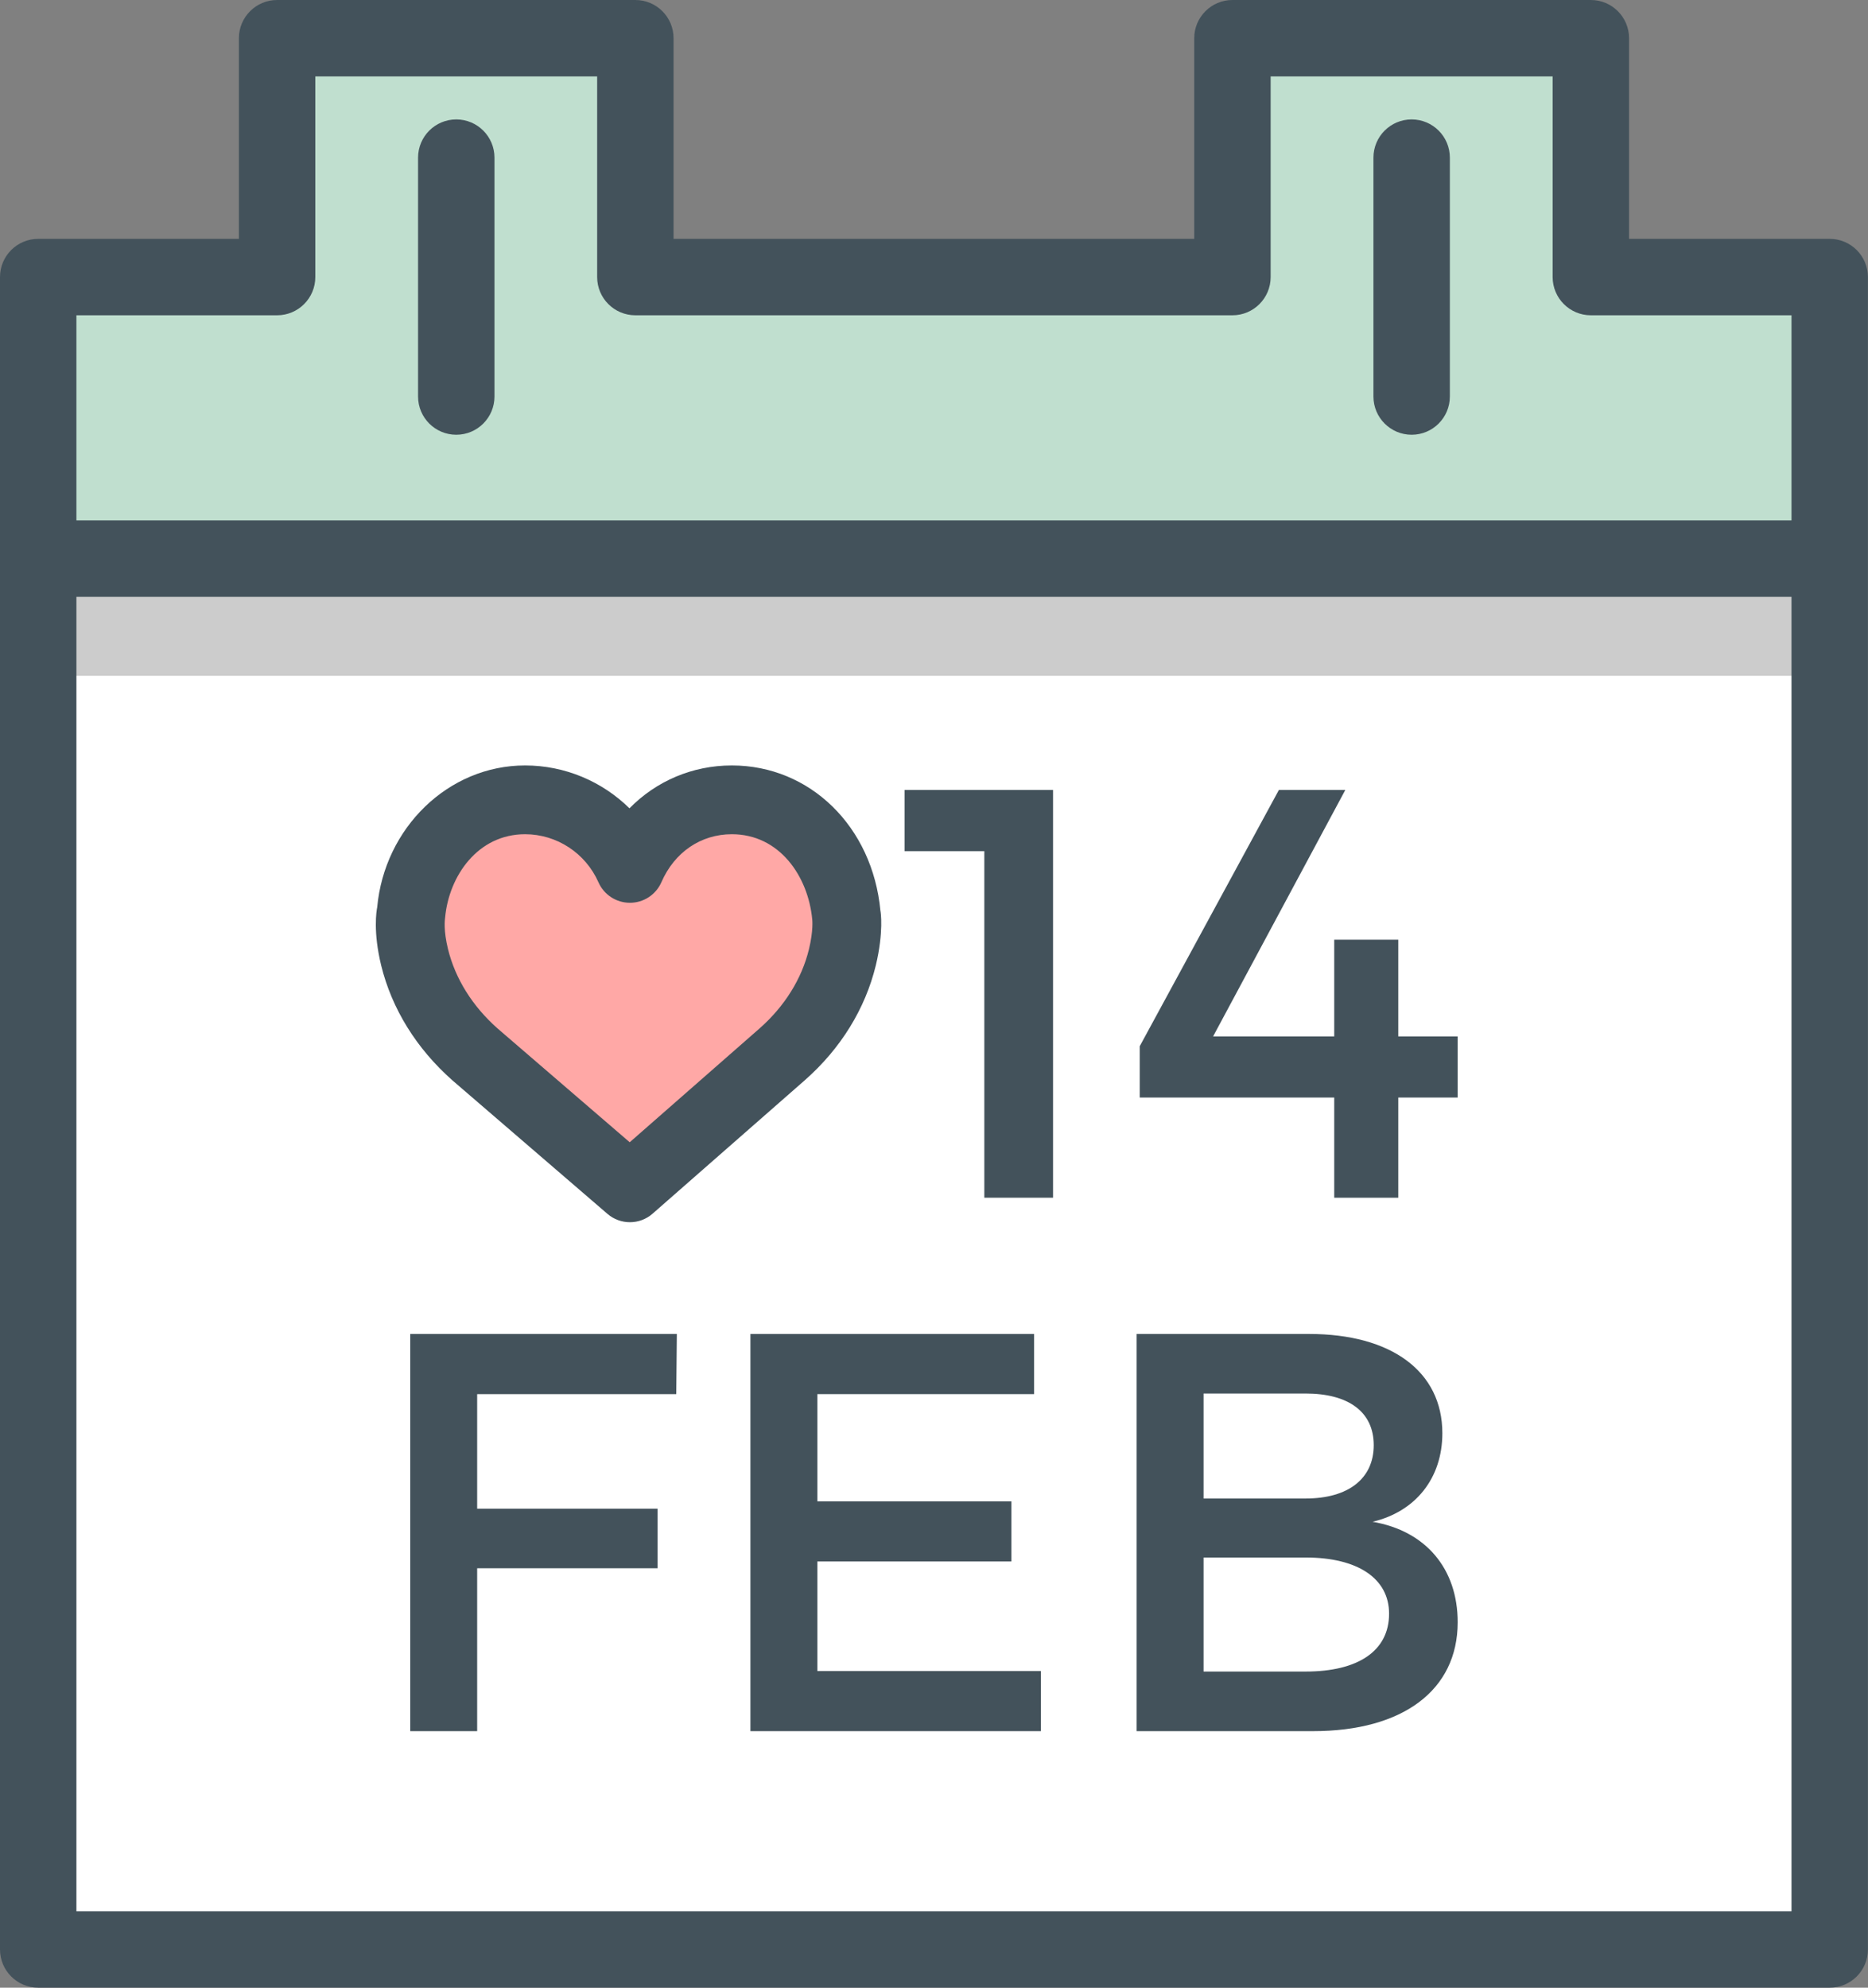 <svg width="940" height="1000" viewBox="0 0 940 1000" fill="none" xmlns="http://www.w3.org/2000/svg">
<rect x="0" y="0" width="940" height="1000" fill="#808080" stroke="none"/>
<path d="M18.174 281.044V139.396H138.391V19.226H318.67V139.396H619.128V19.226H799.501V139.396H919.681V281.044H18.174Z" fill="#C0DFCF"/>
<path d="M919.681 281.044H18.174V980.774H919.681V281.044Z" fill="white"/>
<path d="M911.194 288.217H28.764V339.988H911.194V288.217Z" fill="#CCCCCC"/>
<path d="M920.732 1000H19.226C8.607 1000 0 991.393 0 980.774V139.396C0 128.778 8.607 120.17 19.226 120.17H120.217V19.226C120.217 8.607 128.824 0 139.442 0H319.72C330.337 0 338.946 8.607 338.946 19.226V120.17H600.953V19.226C600.953 8.607 609.562 0 620.178 0H800.533C811.149 0 819.759 8.607 819.759 19.226V120.17H920.73C931.349 120.17 939.956 128.778 939.956 139.396V980.774C939.958 991.393 931.351 1000 920.732 1000ZM38.452 961.548H901.507V158.622H800.535C789.917 158.622 781.309 150.013 781.309 139.396V38.452H639.406V139.396C639.406 150.013 630.797 158.622 620.18 158.622H319.722C309.106 158.622 300.496 150.013 300.496 139.396V38.452H158.668V139.396C158.668 150.013 150.059 158.622 139.442 158.622H38.452V961.548Z" fill="#43525B"/>
<path d="M921.784 300.27H35.035V261.818H921.784V300.27Z" fill="#43525B"/>
<path d="M229.601 218.72C218.983 218.72 210.376 210.112 210.376 199.494V79.306C210.376 68.688 218.983 60.081 229.601 60.081C240.218 60.081 248.827 68.688 248.827 79.306V199.494C248.827 210.112 240.218 218.72 229.601 218.72Z" fill="#43525B"/>
<path d="M710.357 218.72C699.74 218.72 691.131 210.112 691.131 199.494V79.306C691.131 68.688 699.74 60.081 710.357 60.081C720.975 60.081 729.582 68.688 729.582 79.306V199.494C729.582 210.112 720.975 218.72 710.357 218.72Z" fill="#43525B"/>
<path d="M495.326 602.569V428.213H455.185V397.431H529.909V602.569H495.326Z" fill="#43525B"/>
<path d="M671.399 521.404V472.757H703.635V521.404H733.525V552.177H703.635V602.569H671.399V552.177H573.523V526.36L643.555 397.431H676.975L610.454 521.404H671.399Z" fill="#43525B"/>
<path d="M240.116 701.382V759.023H330.875V788.986H240.116V870.94H206.433V671.117H340.599L340.299 701.382H240.116Z" fill="#43525B"/>
<path d="M411.306 701.382V755.324H508.956V785.569H411.306V840.694H523.788V870.94H377.625V671.117H520.353V701.382H411.306Z" fill="#43525B"/>
<path d="M658.745 671.117C700.125 671.117 725.808 689.948 725.808 721.057C725.808 743.627 712.404 760.468 690.7 765.611C717.53 770.174 733.526 789.288 733.526 816.136C733.526 850.381 705.852 870.94 660.735 870.94H571.966V671.117H658.745ZM605.647 753.897H657.017C678.459 753.897 691.281 743.907 691.281 727.066C691.281 710.226 678.459 701.082 657.017 701.082H605.647V753.897ZM605.647 840.957H657.017C683.283 840.957 698.998 830.687 698.998 811.836C698.998 794.15 683.283 783.58 657.017 783.58H605.647V840.957Z" fill="#43525B"/>
<path d="M316.981 436.888C308.006 416.591 287.842 402.397 264.223 402.397C232.568 402.397 209.701 428.655 206.771 459.888C206.771 459.888 205.212 467.622 208.63 481.618C213.323 500.638 224.307 517.461 238.953 530.415L316.982 597.594L393.622 530.415C408.324 517.461 419.269 500.638 423.906 481.618C427.267 467.622 425.821 459.888 425.821 459.888C422.911 428.655 400.08 402.397 368.275 402.397C344.748 402.397 325.842 416.591 316.981 436.888Z" fill="#FFA8A6"/>
<path d="M316.981 614.895C312.962 614.895 308.937 613.505 305.687 610.708L227.658 543.531C209.539 527.506 197.214 507.585 191.825 485.769C187.695 468.833 189.422 458.394 189.806 456.469C193.457 416.555 225.564 385.095 264.221 385.095C284.216 385.095 302.973 393.095 316.754 406.659C330.196 392.982 348.409 385.095 368.273 385.095C407.643 385.095 439.093 415.878 443.046 458.282C443.186 458.611 444.745 468.918 440.727 485.656C435.377 507.594 423.051 527.543 405.063 543.398L328.385 610.604C325.119 613.468 321.055 614.895 316.981 614.895ZM264.223 419.698C240.389 419.698 225.951 440.727 223.997 461.502C223.818 462.854 223.134 468.074 225.443 477.517C229.123 492.433 237.759 506.262 250.413 517.451L316.877 574.669L382.214 517.405C394.829 506.289 403.448 492.481 407.09 477.517C409.389 467.97 408.741 462.656 408.734 462.6C406.659 440.727 392.184 419.698 368.273 419.698C352.681 419.698 339.425 428.711 332.834 443.815C330.092 450.105 323.888 454.179 317.015 454.189C317.015 454.189 316.986 454.189 316.977 454.189C310.125 454.189 303.919 450.152 301.15 443.882C294.658 429.19 280.163 419.698 264.223 419.698Z" fill="#43525B"/>
</svg>
